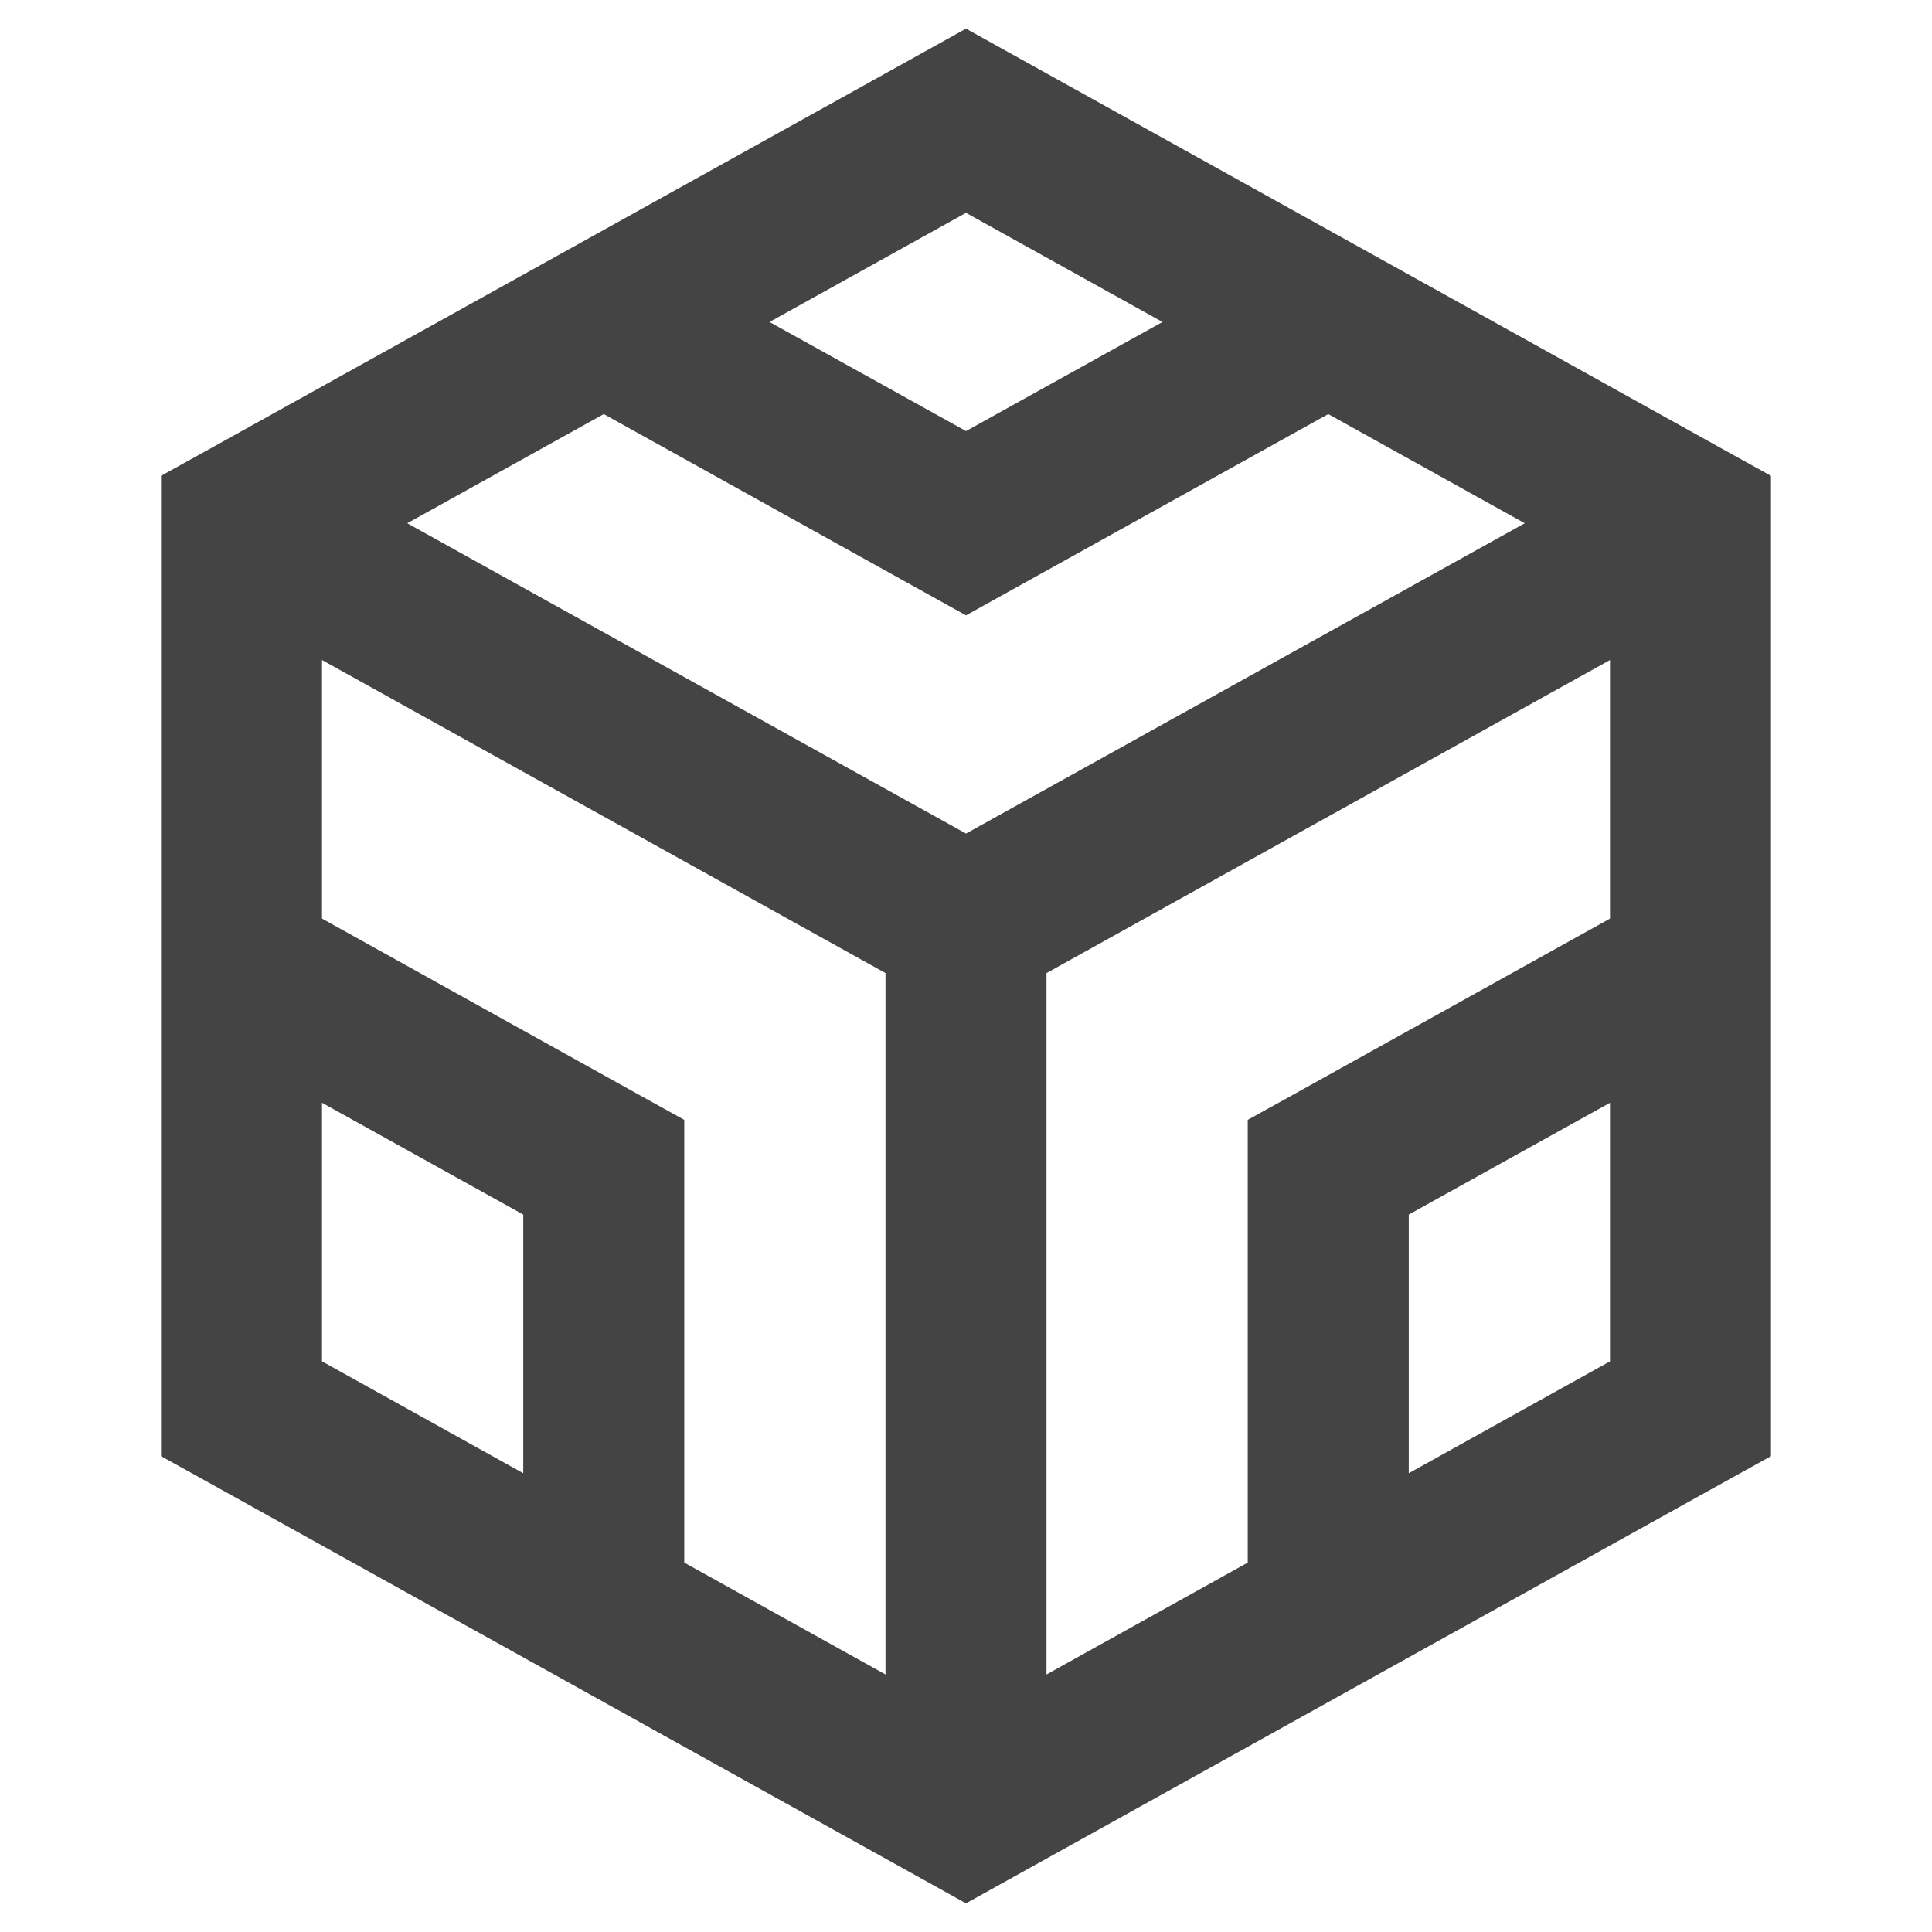 <svg width="24" height="24" viewBox="0 0 24 24" fill="none" xmlns="http://www.w3.org/2000/svg">
<path d="M4 11.411L7.985 13.626L8.5 13.911V19.411L11 20.801V12.088L4 8.199V11.411ZM13 12.088V20.801L15.5 19.411V13.911L16.015 13.626L20 11.411V8.199L13 12.088ZM4 16.911L6.5 18.301V15.088L4 13.699V16.911ZM17.5 15.088V18.301L20 16.911V13.699L17.5 15.088ZM12 7.644L7.5 5.144L5.059 6.5L12 10.355L18.941 6.5L16.5 5.144L12 7.644ZM9.559 4L12 5.355L14.441 4L12 2.644L9.559 4ZM22 18.089L21.485 18.374L12 23.644L2.515 18.374L2 18.089V5.911L2.515 5.626L12 0.356L18.56 4L21.485 5.626L22 5.911V18.089Z" fill="#444444"/>
</svg>
